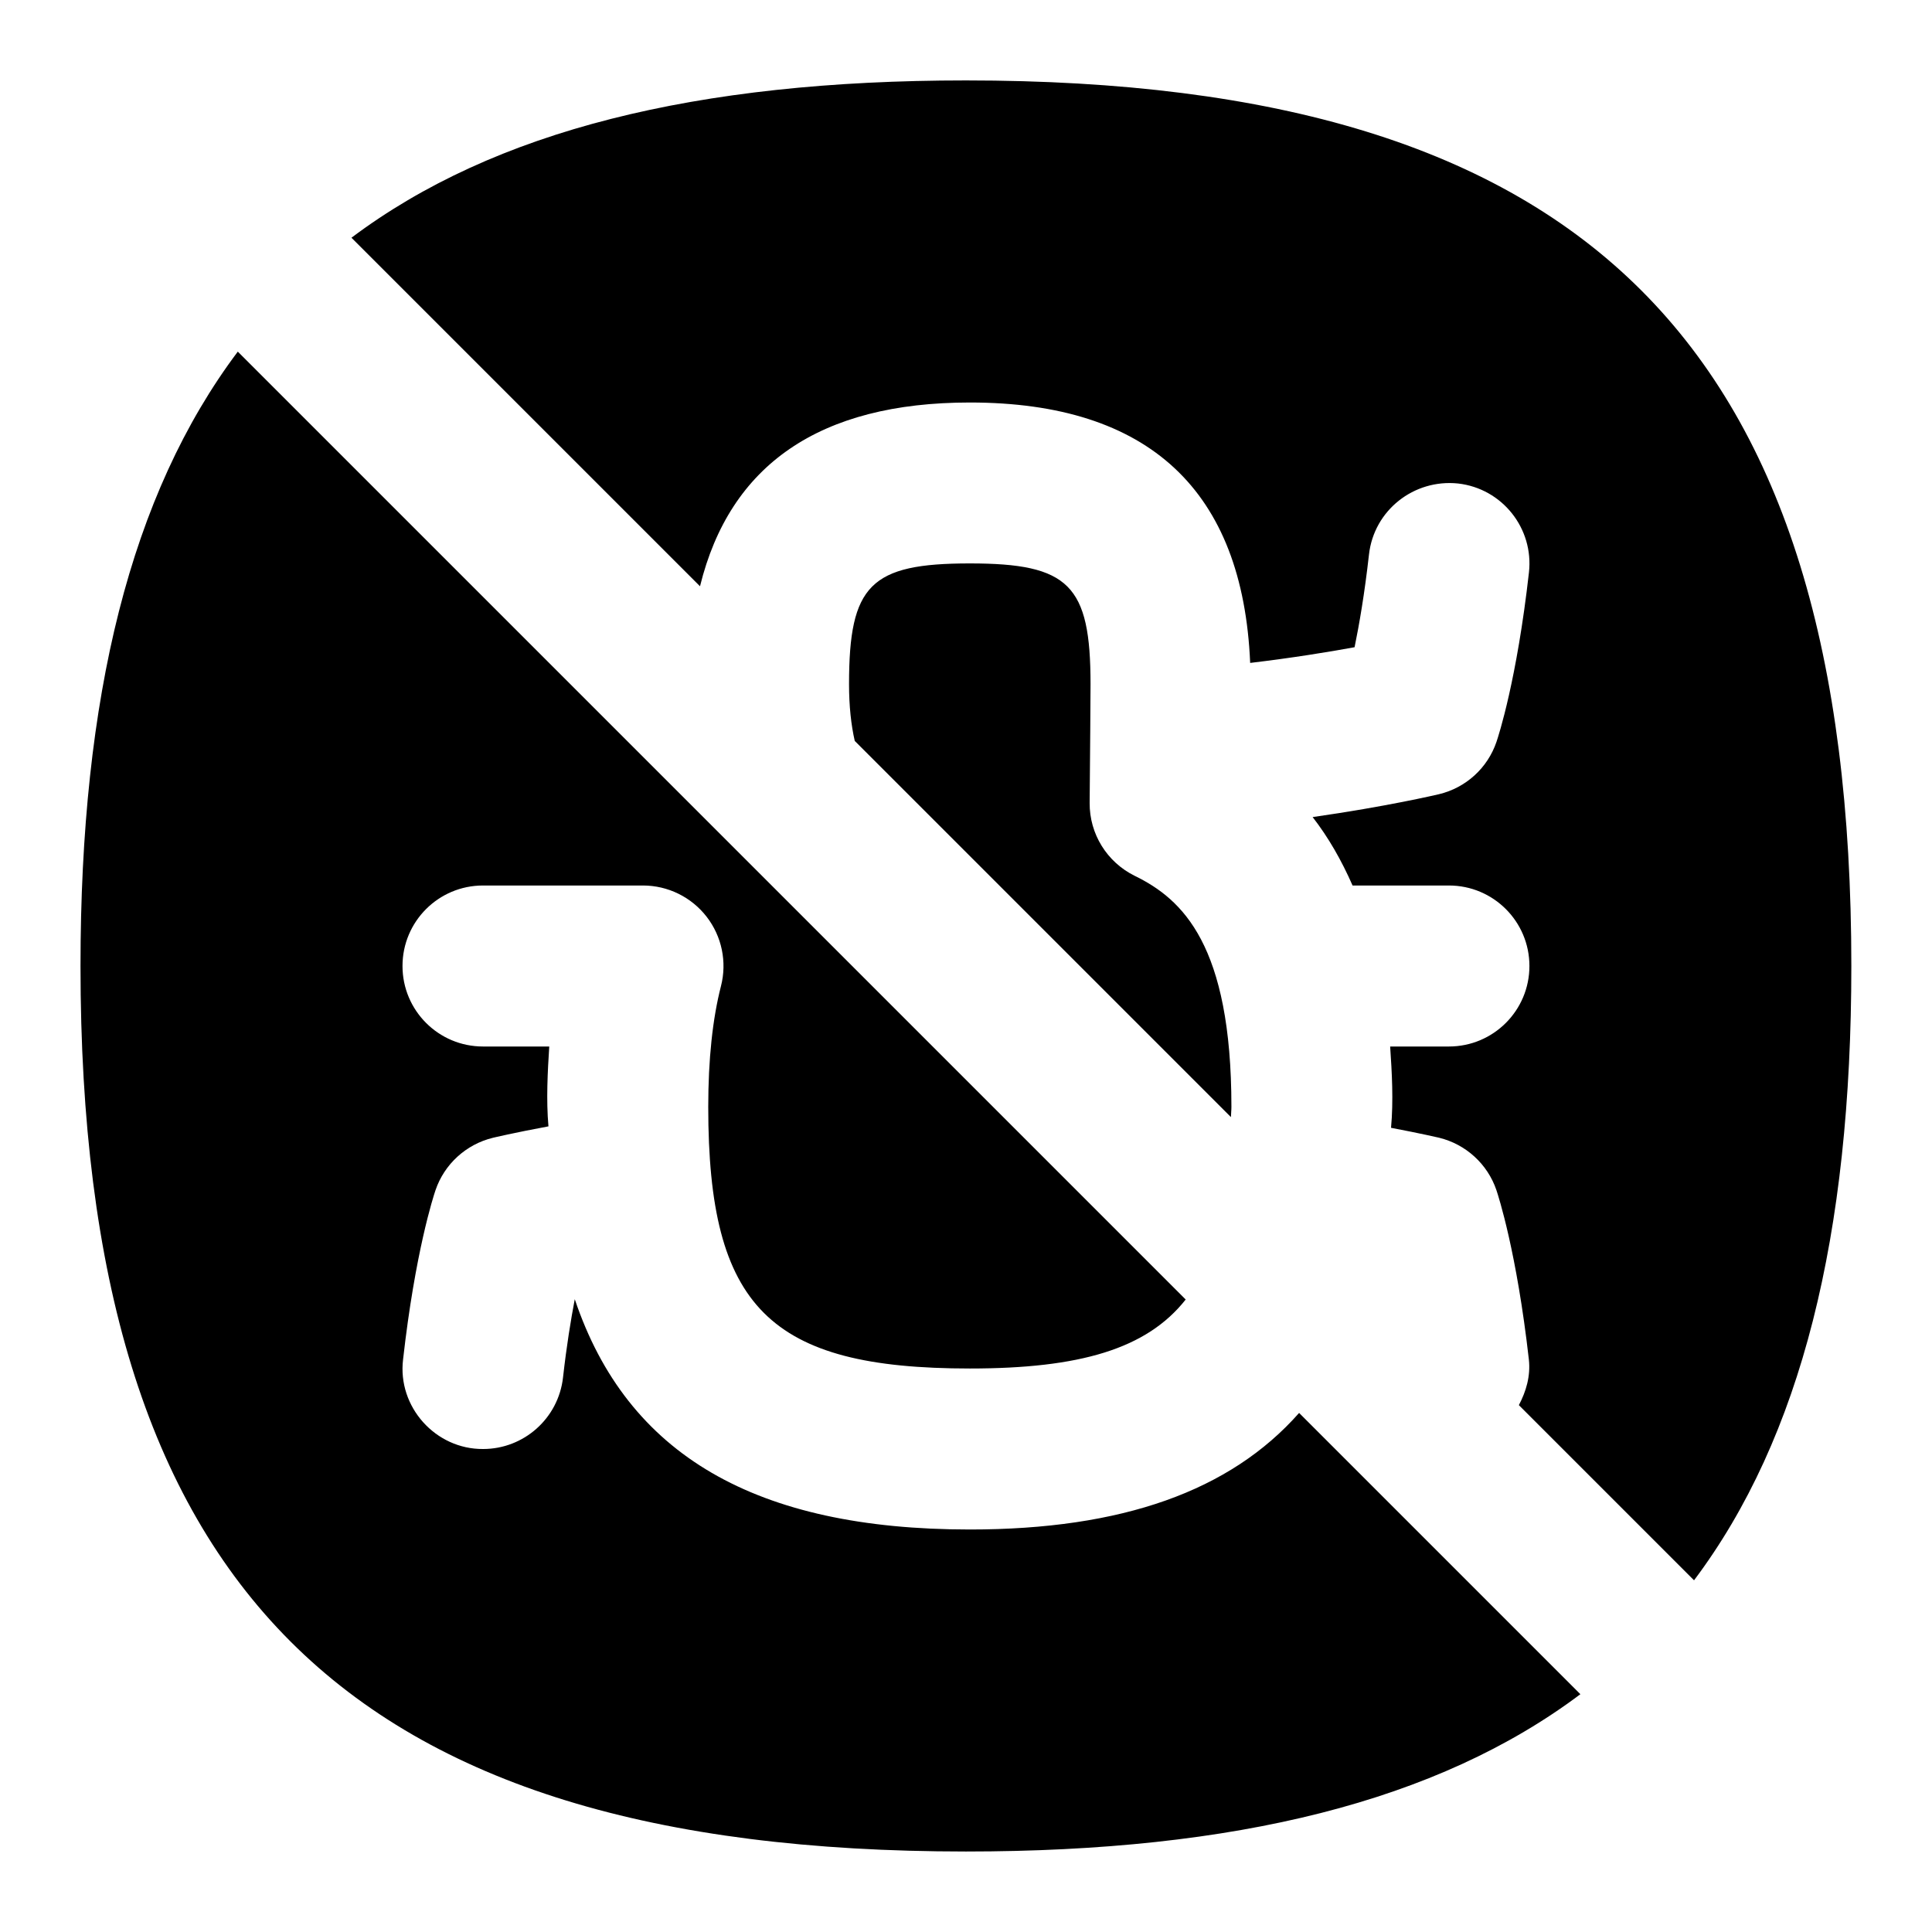 <svg id="Layer_1" viewBox="0 0 24 24" xmlns="http://www.w3.org/2000/svg" data-name="Layer 1"><path d="m15.292 13.878-4.674-4.674c-.045-.198-.071-.432-.071-.705 0-1.233.266-1.5 1.5-1.5s1.5.267 1.5 1.5c0 .119-.006.951-.011 1.475-.003.385.215.736.56.906.594.29 1.201.858 1.201 2.869 0 .047-.005.083-.006.128zm-6.596-6.596c.37-1.507 1.484-2.282 3.352-2.282 2.228 0 3.391 1.096 3.482 3.235.52-.062.97-.135 1.297-.195.057-.277.124-.662.179-1.152.062-.549.557-.939 1.106-.882.549.062.943.558.881 1.106-.15 1.331-.377 2.027-.403 2.103-.11.325-.38.571-.715.651-.035.008-.651.153-1.569.284.196.252.359.538.496.85h1.197c.552 0 1 .447 1 1s-.448 1-1 1h-.73c.022.32.042.677.011 1.01.368.07.596.123.596.123.333.081.603.327.713.651.025.075.252.771.403 2.103.023.207-.034.397-.124.568l2.176 2.176c1.332-1.773 1.954-4.285 1.954-7.632 0-7.71-3.29-11-11-11-3.347 0-5.858.622-7.632 1.954l4.328 4.328zm7.442 10.27c-.856.97-2.2 1.448-4.09 1.448-2.658 0-4.257-.924-4.908-2.861-.049.259-.101.572-.146.973-.058.511-.49.888-.992.888-.592.005-1.066-.524-.995-1.112.15-1.331.377-2.027.403-2.103.11-.324.38-.57.713-.651 0 0 .259-.062.69-.142-.029-.328-.01-.682.01-.992h-.823c-.552 0-1-.447-1-1s.448-1 1-1h1.987c.309 0 .601.143.791.388.189.244.255.562.178.862-.104.405-.158.91-.158 1.5 0 2.49.759 3.25 3.25 3.25 1.364 0 2.196-.242 2.681-.857l-11.775-11.775c-1.332 1.773-1.954 4.285-1.954 7.632 0 7.71 3.29 11 11 11 3.347 0 5.858-.622 7.632-1.954l-3.493-3.493z"/></svg>